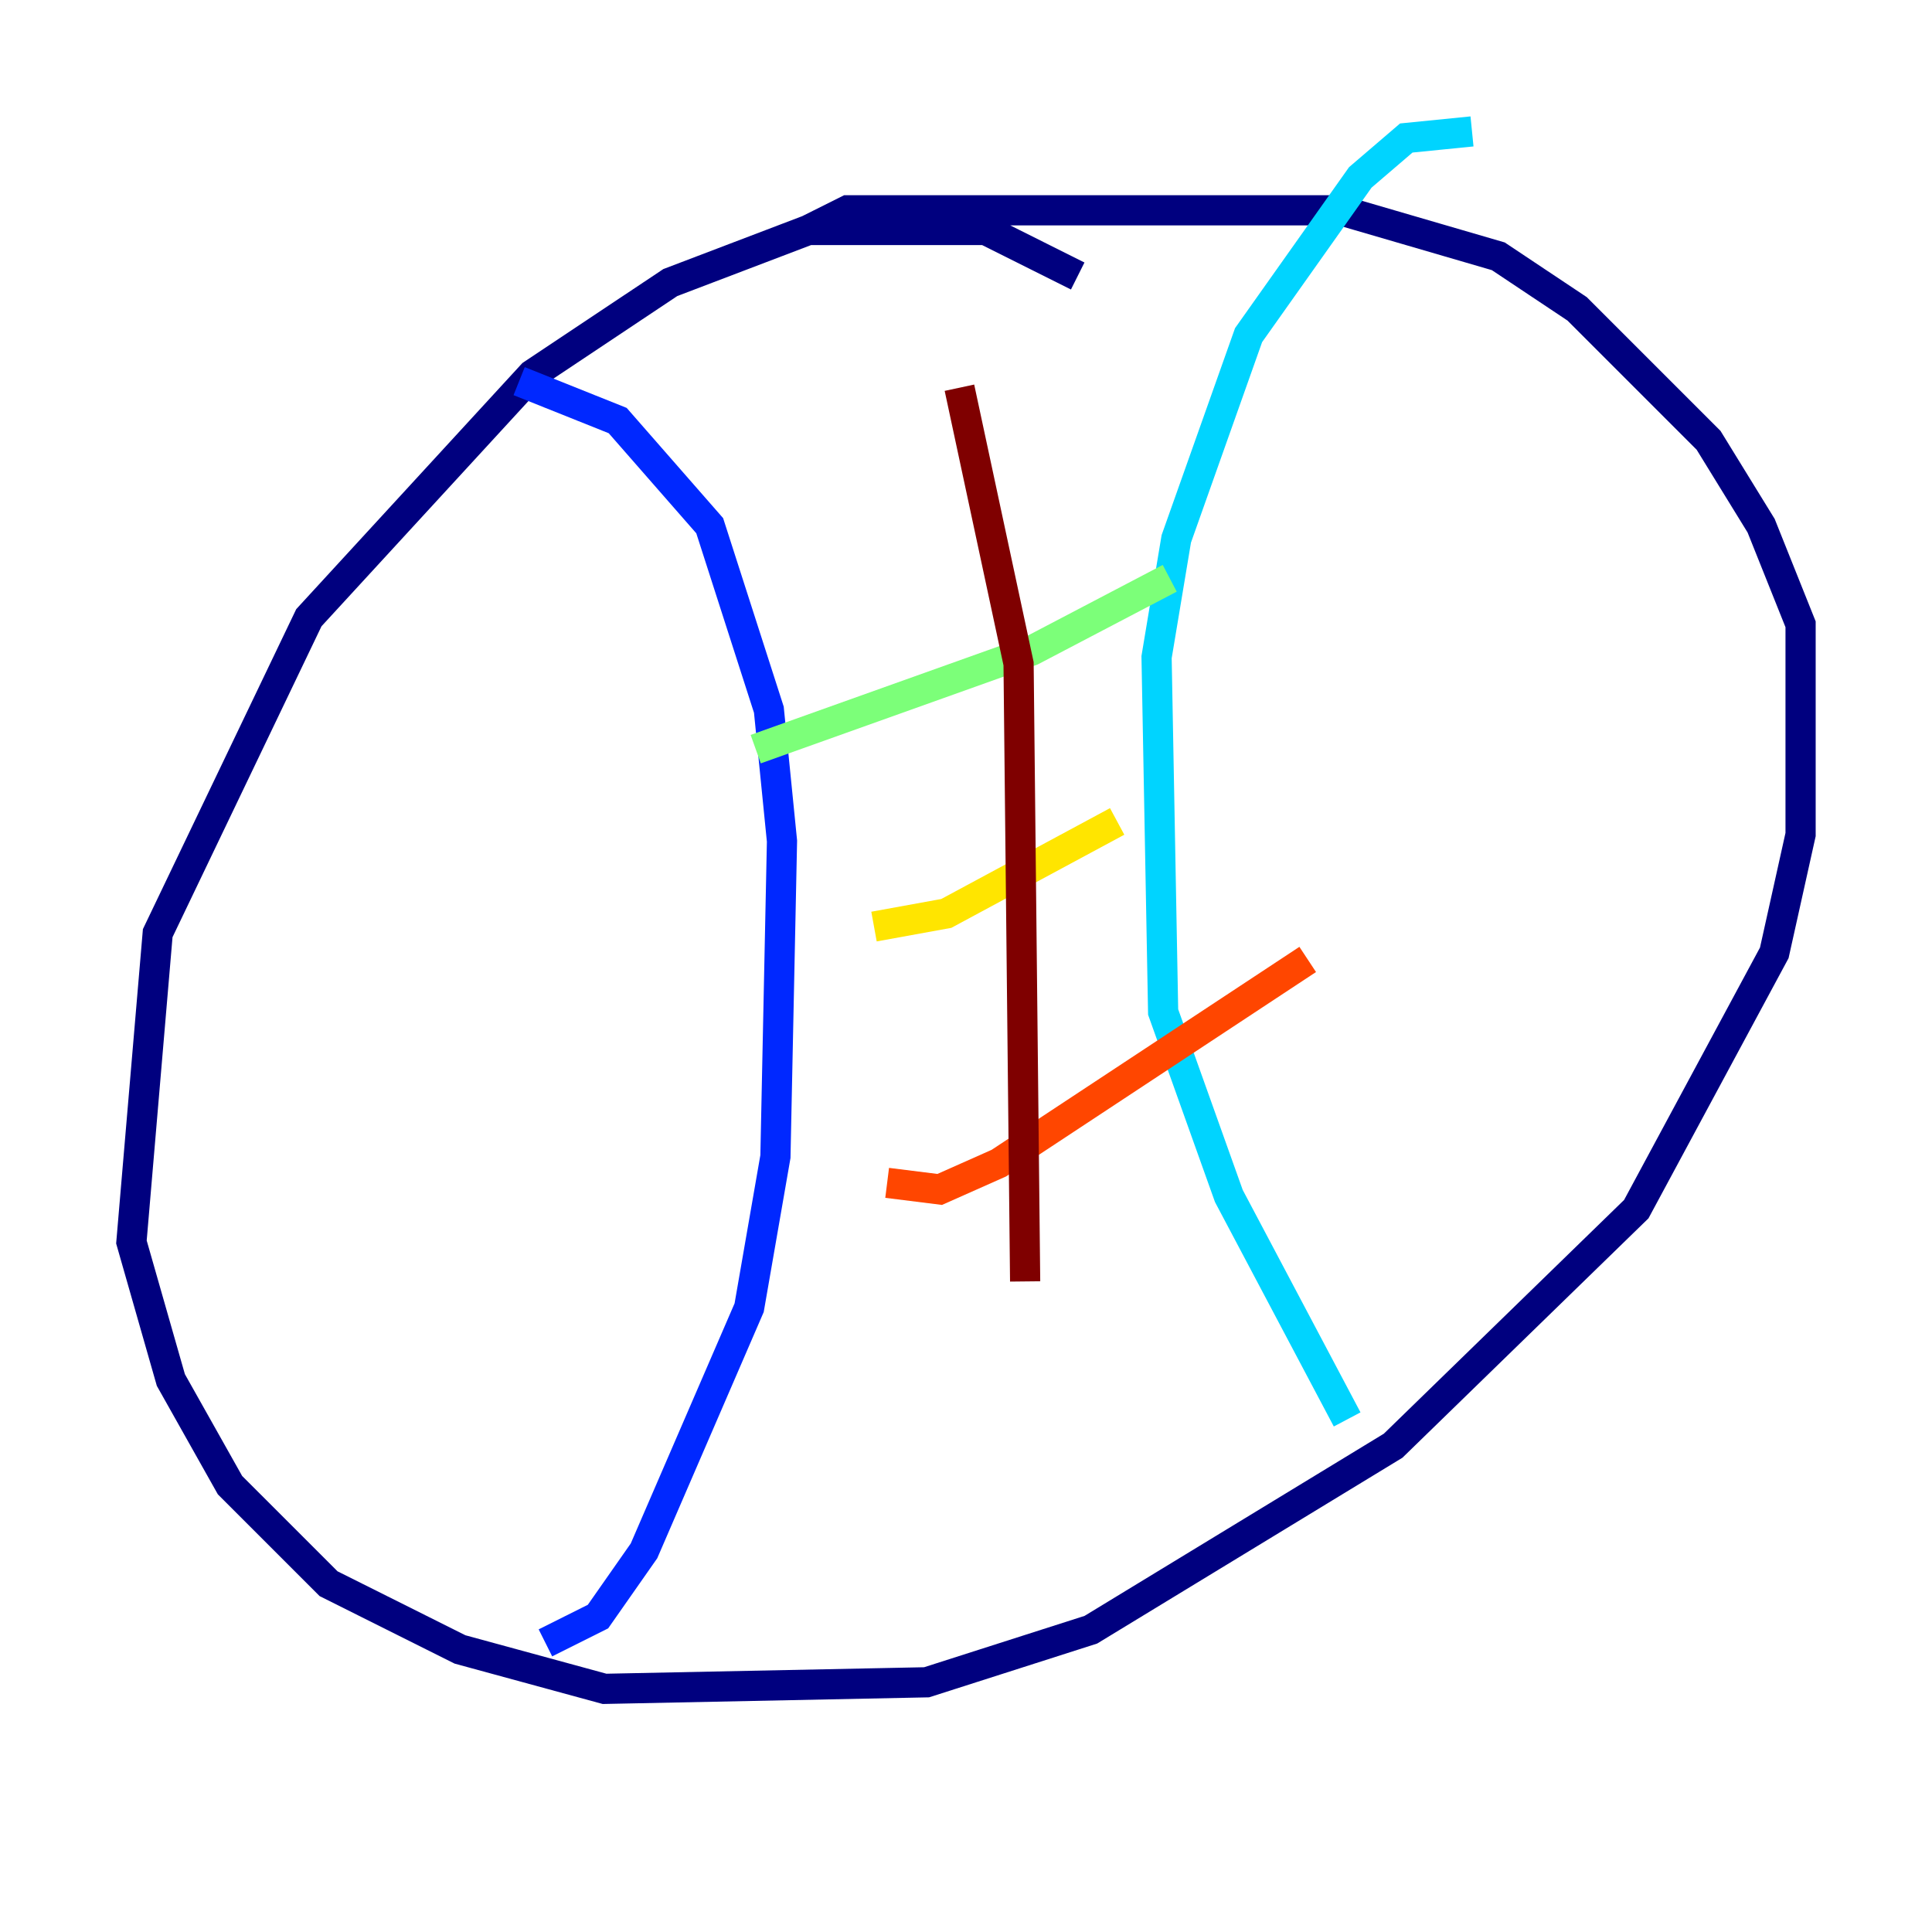 <?xml version="1.0" encoding="utf-8" ?>
<svg baseProfile="tiny" height="128" version="1.2" viewBox="0,0,128,128" width="128" xmlns="http://www.w3.org/2000/svg" xmlns:ev="http://www.w3.org/2001/xml-events" xmlns:xlink="http://www.w3.org/1999/xlink"><defs /><polyline fill="none" points="71.401,18.286 65.306,15.238 53.551,15.238 44.408,18.721 35.265,24.816 20.463,40.925 10.449,61.823 8.707,82.286 11.32,91.429 15.238,98.395 21.769,104.925 30.476,109.279 40.054,111.891 61.388,111.456 72.272,107.973 92.299,95.782 108.408,80.109 117.551,63.129 119.293,55.292 119.293,41.361 116.68,34.83 113.197,29.17 104.49,20.463 99.265,16.98 88.816,13.932 56.163,13.932 53.551,15.238" stroke="#00007f" stroke-width="2" /><polyline fill="none" points="34.395,25.252 40.925,27.864 47.02,34.83 50.939,47.02 51.809,55.728 51.374,76.626 49.633,86.639 42.667,102.748 39.619,107.102 36.136,108.844" stroke="#0028ff" stroke-width="2" /><polyline fill="none" points="97.524,8.707 93.17,9.143 90.122,11.755 82.721,22.204 77.932,35.701 76.626,43.537 77.061,67.048 81.415,79.238 89.252,94.041" stroke="#00d4ff" stroke-width="2" /><polyline fill="none" points="50.068,49.633 68.354,43.102 77.497,38.313" stroke="#7cff79" stroke-width="2" /><polyline fill="none" points="57.905,61.388 62.694,60.517 74.014,54.422" stroke="#ffe500" stroke-width="2" /><polyline fill="none" points="58.776,78.367 62.258,78.803 66.177,77.061 86.639,63.565" stroke="#ff4600" stroke-width="2" /><polyline fill="none" points="63.565,25.687 67.483,43.973 67.918,84.898" stroke="#7f0000" stroke-width="2" /></svg>